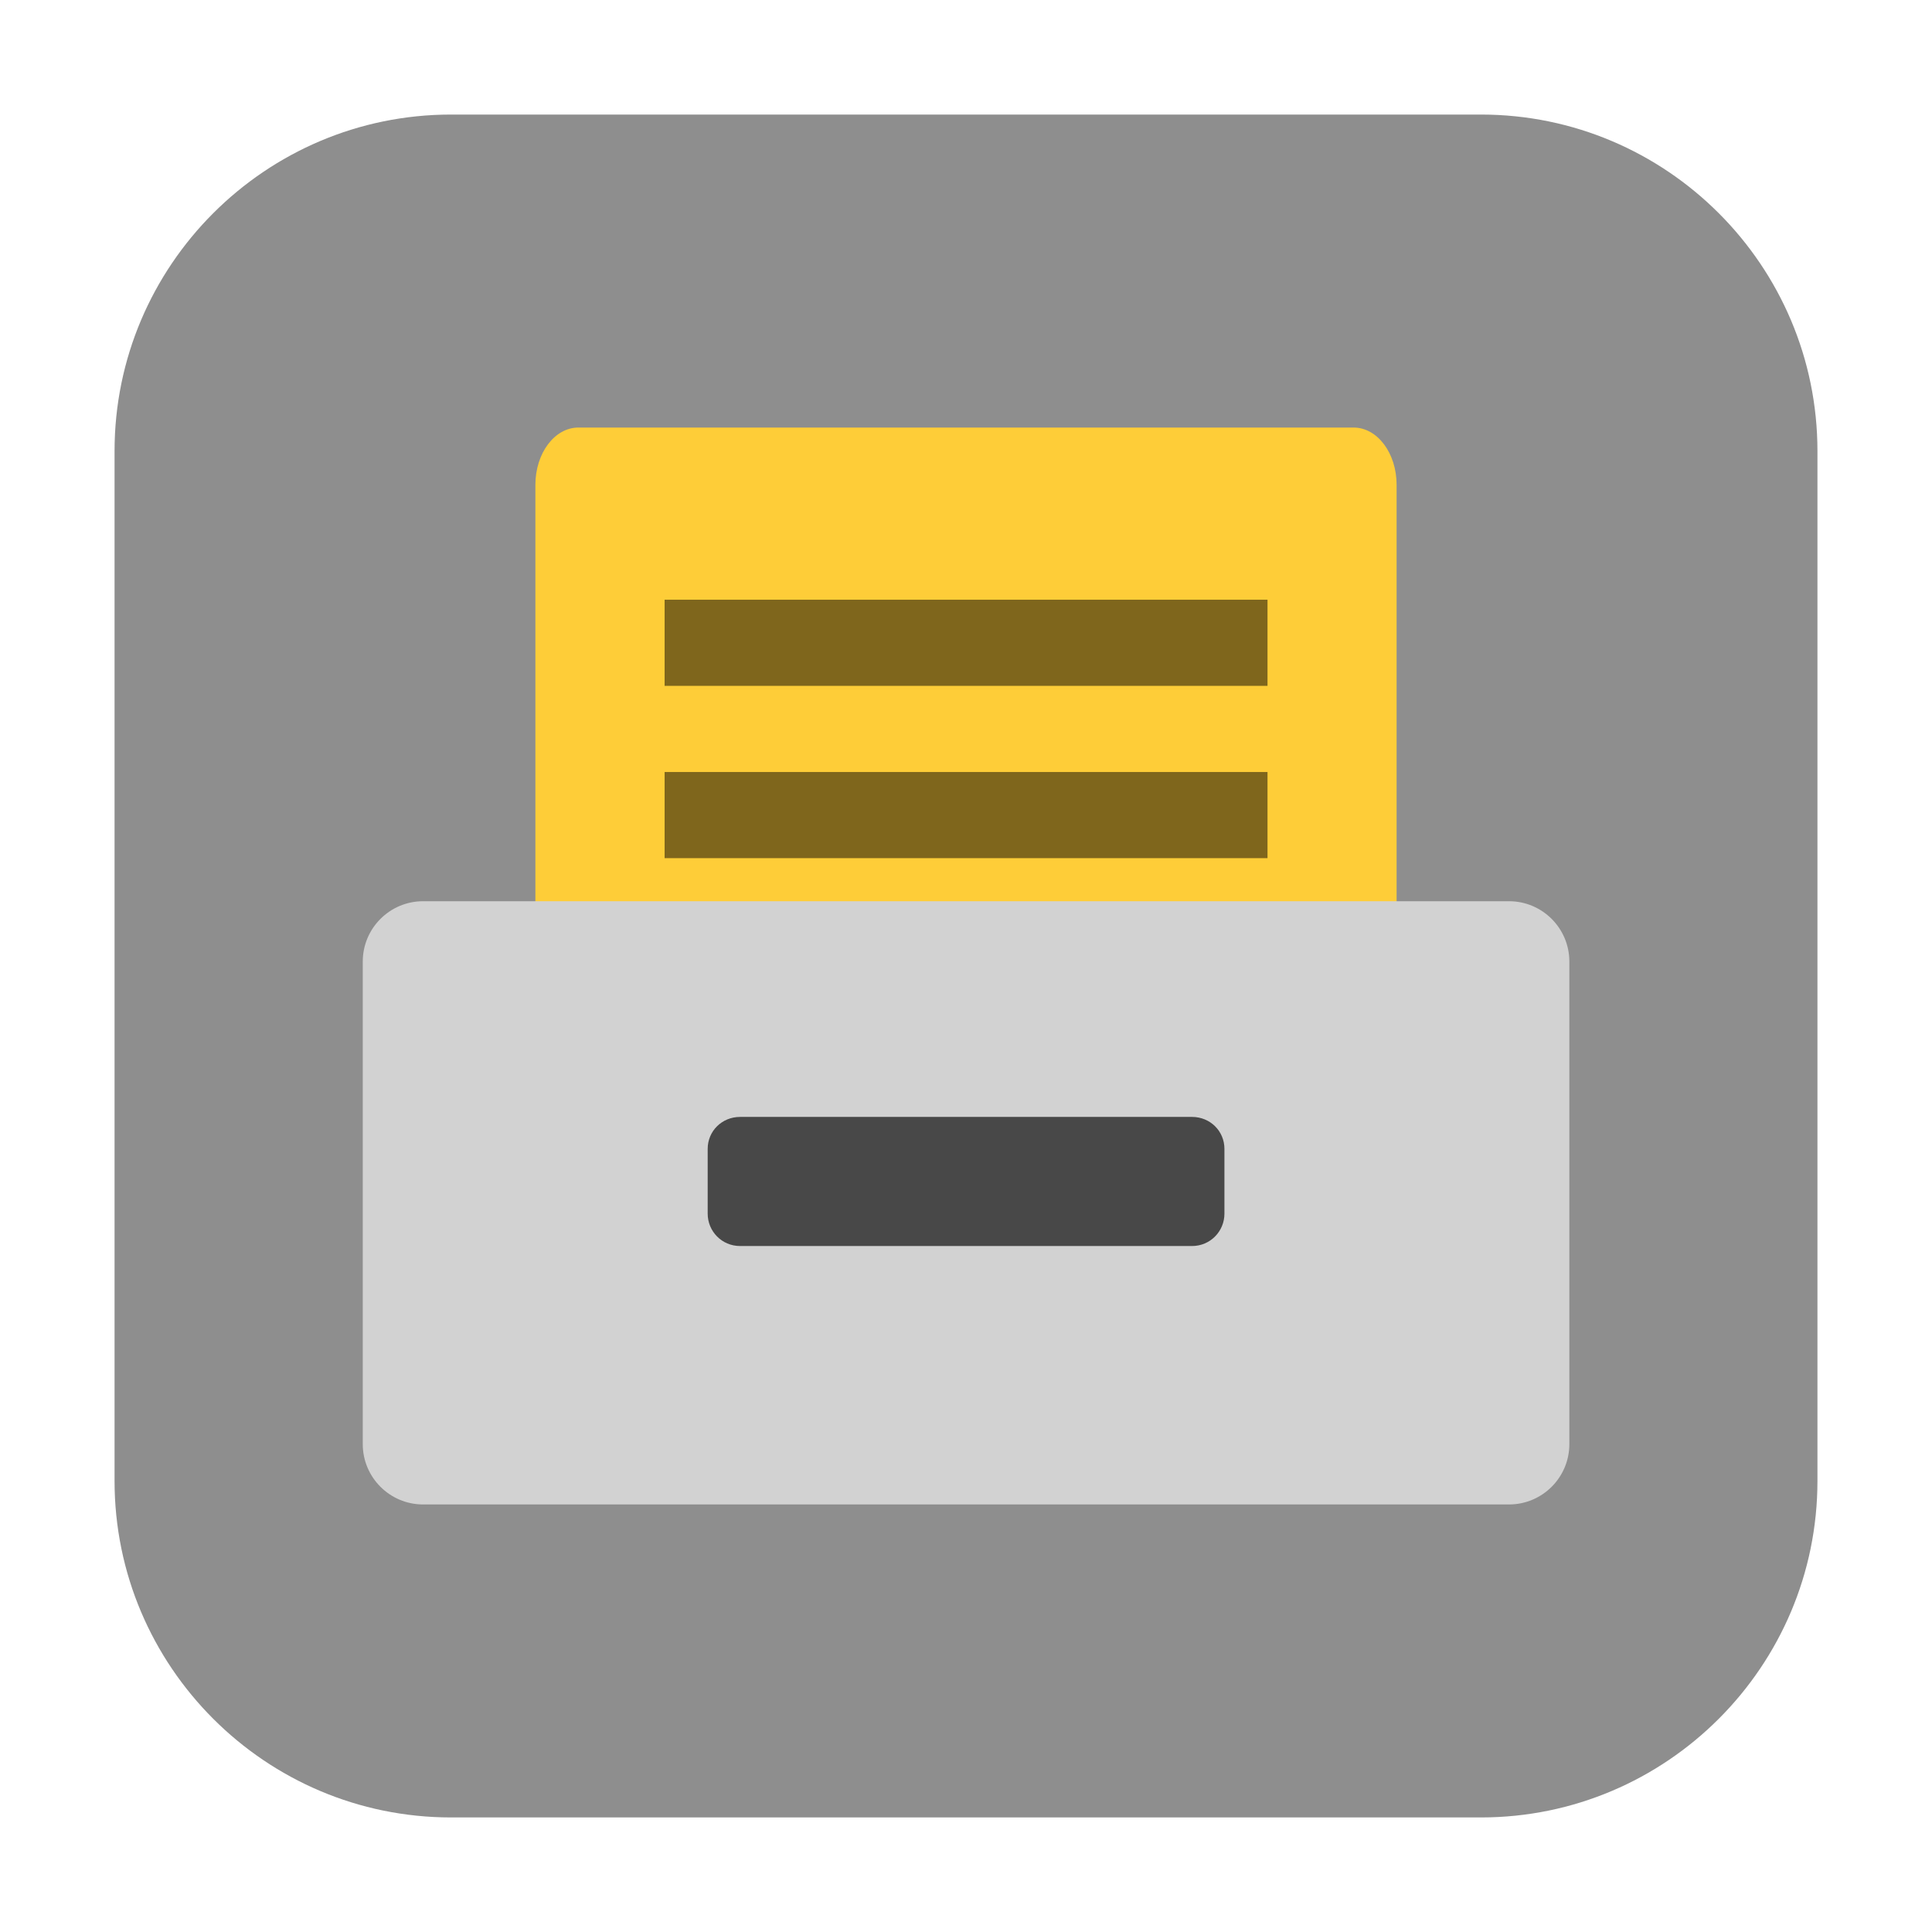 <svg height="17pt" viewBox="0 0 17 17" width="17pt" xmlns="http://www.w3.org/2000/svg" xmlns:xlink="http://www.w3.org/1999/xlink"><filter id="a" height="100%" width="100%" x="0%" y="0%"><feColorMatrix in="SourceGraphic" type="matrix" values="0 0 0 0 1 0 0 0 0 1 0 0 0 0 1 0 0 0 1 0"/></filter><mask id="b"><g filter="url(#a)"><path d="m0 0h17v17h-17z" fill-opacity=".502"/></g></mask><clipPath id="c"><path d="m0 0h17v17h-17z"/></clipPath><mask id="d"><g filter="url(#a)"><path d="m0 0h17v17h-17z" fill-opacity=".502"/></g></mask><clipPath id="e"><path d="m0 0h17v17h-17z"/></clipPath><path d="m3.969 1.008h9.062c1.633 0 2.961 1.328 2.961 2.961v9.062c0 1.633-1.328 2.961-2.961 2.961h-9.062c-1.633 0-2.961-1.328-2.961-2.961v-9.062c0-1.633 1.328-2.961 2.961-2.961zm0 0" fill="#8e8e8e" fill-rule="evenodd"/><path d="m5.09 3.762h6.82c.211 0 .379.227.379.504v6.57c0 .281-.168.508-.379.508h-6.82c-.211 0-.379-.227-.379-.508v-6.57c0-.277.168-.504.379-.504zm0 0" fill="#fecd38"/><path d="m3.723 7.93h9.555c.293 0 .531.238.531.531v4.246c0 .293-.238.531-.531.531h-9.555c-.293 0-.531-.238-.531-.531v-4.246c0-.293.238-.531.531-.531zm0 0" fill="#d2d2d2"/><g clip-path="url(#c)" mask="url(#b)"><path d="m5.848 6.035v-.758h5.305v.758zm0 0"/></g><path d="m6.512 9.828h3.977c.16 0 .285.125.285.281v.57c0 .156-.125.285-.285.285h-3.977c-.16 0-.285-.129-.285-.285v-.57c0-.156.125-.281.285-.281zm0 0" fill="#484848"/><g clip-path="url(#e)" mask="url(#d)"><path d="m5.848 7.551v-.758h5.305v.758zm0 0"/></g></svg>